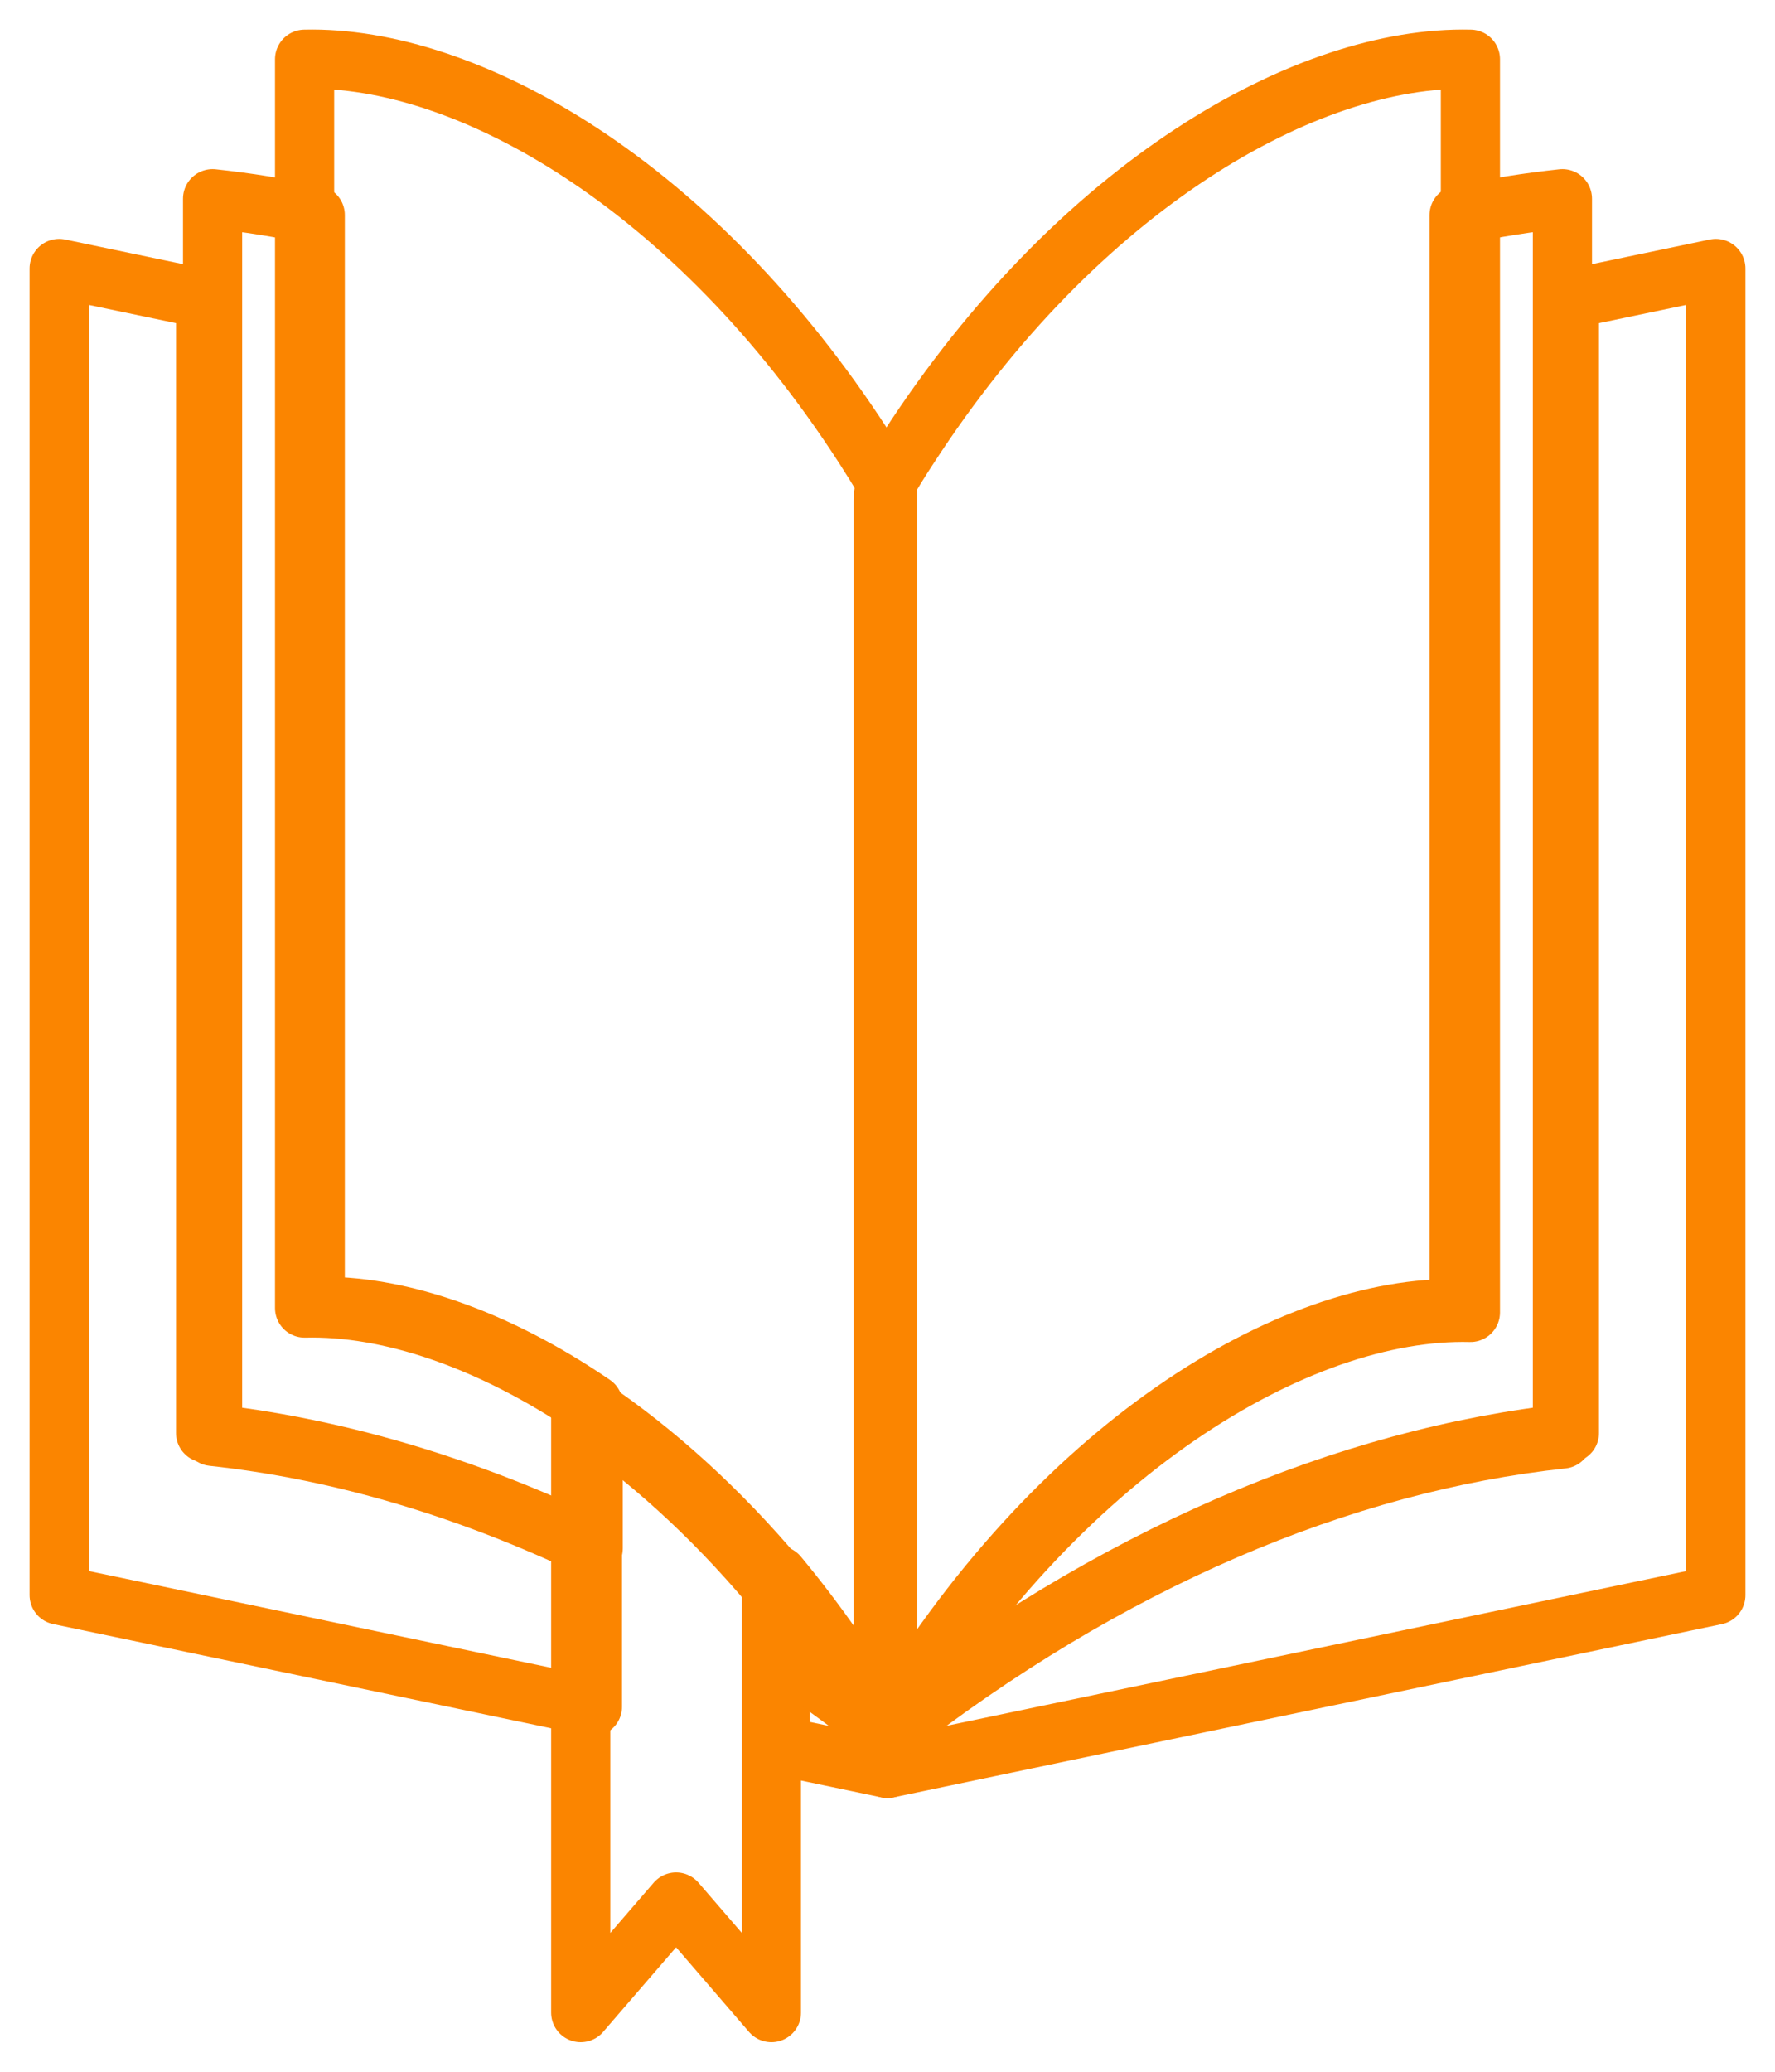 <svg width="30" height="35" viewBox="0 0 30 35" fill="none" xmlns="http://www.w3.org/2000/svg">
<path d="M3.475 24.209C5.608 24.438 7.815 25.078 10.013 26.129V28.832L1 26.947V4.536L3.475 5.053V24.209ZM15 29.307V29.875L13.189 29.496V27.944C13.796 28.35 14.399 28.787 14.996 29.257V29.312C14.998 29.31 14.999 29.309 15 29.307Z" stroke="#FB8500" stroke-miterlimit="10" stroke-linecap="round" stroke-linejoin="round"/>
<path d="M15 8.376V29.285L14.967 29.279L14.948 29.275L14.938 29.273L14.933 29.272L14.93 29.271V8.474C14.931 8.472 14.933 8.47 14.933 8.468V8.362L14.938 8.363L14.948 8.365L14.967 8.369L14.989 8.374L15 8.376ZM5.328 22.07C6.703 22.035 8.361 22.587 10.026 23.724V26.155C7.863 25.121 5.691 24.491 3.593 24.266V3.357C4.166 3.418 4.746 3.511 5.328 3.633V22.07ZM14.93 29.161V29.231C14.342 28.769 13.749 28.339 13.151 27.94V26.616C13.777 27.37 14.376 28.219 14.93 29.161Z" stroke="#FB8500" stroke-miterlimit="10" stroke-linecap="round" stroke-linejoin="round"/>
<path d="M15 8.151V29.286C15 29.282 15 29.278 15 29.275C15 29.269 15 29.264 15 29.259C15 29.255 15 29.251 15 29.248C15 29.242 15 29.237 15 29.233C15 29.232 15 29.231 15 29.23V8.25C15 8.248 15 8.246 15 8.244V8.13C15 8.11 15 8.09 15 8.071C15 8.079 15 8.088 15 8.098C15 8.106 15 8.115 15 8.124C15 8.129 15 8.134 15 8.14C15 8.141 15 8.143 15 8.144C15 8.147 15 8.149 15 8.151Z" stroke="#FB8500" stroke-miterlimit="10" stroke-linecap="round" stroke-linejoin="round"/>
<path d="M15 8.196V8.31C14.999 8.312 14.998 8.314 14.997 8.316V29.286C14.428 28.331 13.814 27.471 13.172 26.706C12.149 25.487 11.056 24.51 9.967 23.775C8.259 22.622 6.559 22.062 5.148 22.098V1.001C7.893 0.935 11.734 3.116 14.597 7.544C14.722 7.737 14.845 7.935 14.965 8.137C14.978 8.156 14.989 8.176 15 8.196Z" stroke="#FB8500" stroke-miterlimit="10" stroke-linecap="round" stroke-linejoin="round"/>
<path d="M15 8.192V29.286C15 29.284 15 29.282 15 29.28C15 29.278 15 29.275 15 29.273C15 29.265 15 29.256 15 29.248C15 29.239 15 29.231 15 29.223C15 29.203 15 29.184 15 29.165C15 29.163 15 29.161 15 29.159V8.192C15 8.19 15 8.188 15 8.186V8.071C15 8.074 15 8.076 15 8.079C15 8.081 15 8.083 15 8.085C15 8.087 15 8.088 15 8.09C15 8.103 15 8.116 15 8.129C15 8.148 15 8.167 15 8.186C15 8.188 15 8.19 15 8.192Z" stroke="#FB8500" stroke-miterlimit="10" stroke-linecap="round" stroke-linejoin="round"/>
<path d="M29 4.536V26.948L15 29.875V29.306C15.001 29.308 15.003 29.31 15.003 29.312V29.257C18.768 26.297 22.763 24.614 26.525 24.209V5.053L29 4.536Z" stroke="#FB8500" stroke-miterlimit="10" stroke-linecap="round" stroke-linejoin="round"/>
<path d="M15 8.185V29.271V29.272V29.273V29.275V29.279V29.286V8.085V8.083V8.078V8.074V8.072V8.071V8.179C15 8.181 15 8.183 15 8.185Z" stroke="#FB8500" stroke-miterlimit="10" stroke-linecap="round" stroke-linejoin="round"/>
<path d="M26.407 3.357V24.31C22.683 24.709 18.728 26.369 15 29.285V29.216C17.841 24.408 21.841 22.04 24.661 22.109V3.634C25.247 3.511 25.83 3.419 26.407 3.357Z" stroke="#FB8500" stroke-miterlimit="10" stroke-linecap="round" stroke-linejoin="round"/>
<path d="M15 8.244C15 8.246 15 8.248 15 8.25V29.23C15 29.231 15 29.232 15 29.233C15 29.237 15 29.242 15 29.248C15 29.251 15 29.255 15 29.259C15 29.264 15 29.269 15 29.275C15 29.278 15 29.282 15 29.286V8.151C15 8.149 15 8.147 15 8.144C15 8.143 15 8.141 15 8.14C15 8.134 15 8.129 15 8.124C15 8.115 15 8.106 15 8.098C15 8.088 15 8.079 15 8.071C15 8.09 15 8.11 15 8.13V8.244V8.244Z" stroke="#FB8500" stroke-miterlimit="10" stroke-linecap="round" stroke-linejoin="round"/>
<path d="M24.852 1.001V22.172C21.962 22.101 17.861 24.505 14.949 29.386V8.342C14.948 8.34 14.946 8.338 14.945 8.336V8.221C14.957 8.201 14.968 8.182 14.981 8.162C15.102 7.96 15.225 7.761 15.352 7.568C18.23 3.123 22.093 0.935 24.852 1.001ZM13.038 26.797V34L11.427 32.132L9.815 34V23.856C10.911 24.593 12.01 25.574 13.038 26.797Z" stroke="#FB8500" stroke-miterlimit="10" stroke-linecap="round" stroke-linejoin="round"/>
</svg>
